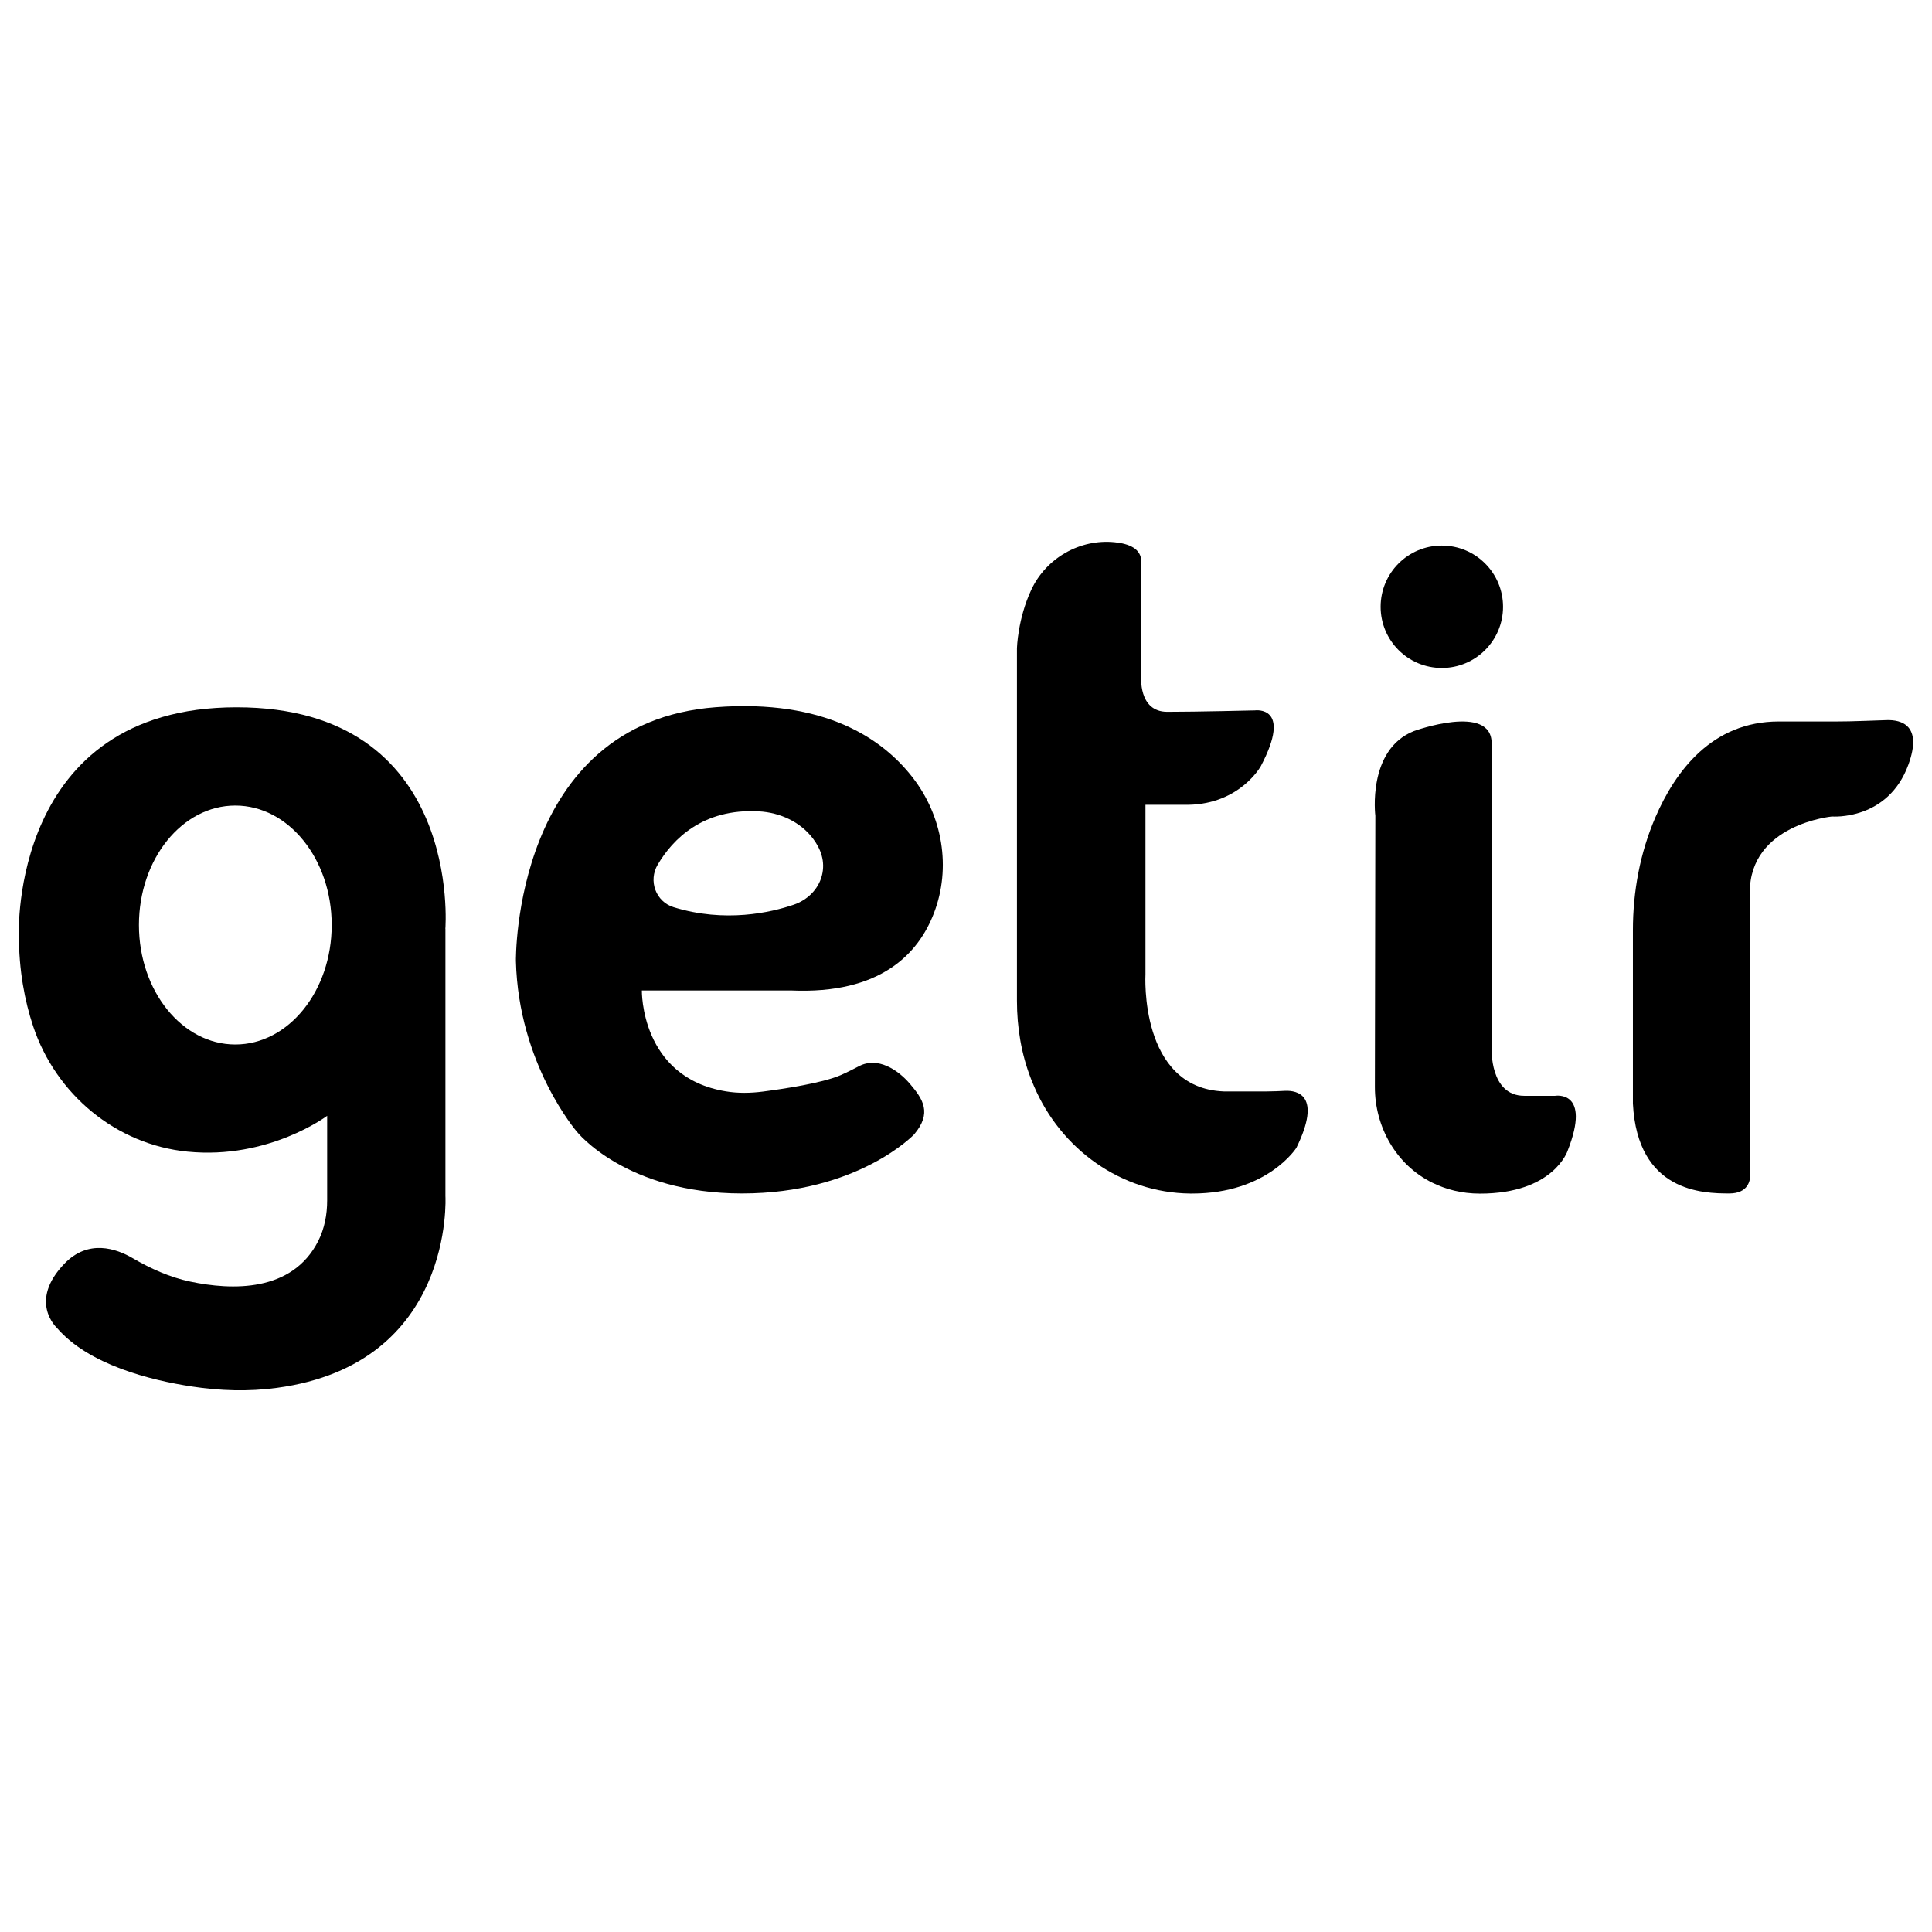 <?xml version="1.0" encoding="utf-8" standalone="no"?><svg xmlns:android="http://schemas.android.com/apk/res/android" height="256.0" width="256.0" xmlns="http://www.w3.org/2000/svg">
    <path d="M59.01,123.08 C59.01,123.08,61.39,93.72,31.35,93.72 C1.31,93.72,2.5,123.85,2.5,123.85 C2.5,128.61,3.28,132.63,4.38,135.95 C7.38,144.99,15.37,151.67,24.86,152.6 C35.63,153.67,43.35,147.85,43.35,147.85 L43.35,159.06 C43.35,160.93,43,162.8,42.15,164.47 C38.69,171.26,30.71,170.98,25.21,169.82 C22.51,169.25,19.97,168.11,17.59,166.72 C15.39,165.43,11.7,164.17,8.55,167.43 C3.7,172.45,7.53,175.94,7.53,175.94 C11.74,180.85,19.96,182.89,25.42,183.72 C29.15,184.29,32.95,184.41,36.69,183.9 C60.3,180.72,59.02,158.49,59.02,158.49 L59.02,123.08 Z M31.18,138.4 C24.13,138.4,18.41,131.31,18.41,122.57 C18.41,113.83,24.13,106.74,31.18,106.74 C38.23,106.74,43.95,113.83,43.95,122.57 C43.95,131.31,38.23,138.4,31.18,138.4 Z" fill="#000000" fill-opacity="1.0"/>
    <path d="M120.58,143.62 C118.93,141.69,116.29,140.02,113.87,141.25 C113.07,141.66,112.28,142.08,111.35,142.48 C108.91,143.52,103.85,144.28,101.08,144.64 C99.45,144.85,97.8,144.88,96.18,144.61 C84.83,142.75,85.05,131.24,85.05,131.24 L104.79,131.24 C116.74,131.78,121.72,126.3,123.75,121 C126.07,114.97,124.89,108.12,120.93,103.02 C116.96,97.9,109.31,92.61,94.83,93.71 C67.94,95.75,68.36,127.33,68.36,127.33 C68.7,141.03,76.45,149.97,76.45,149.97 S82.92,158.14,98.32,158.14 S121.13,150.31,121.13,150.31 C123.52,147.48,122.31,145.65,120.58,143.62 Z M107.75,111.15 C108.73,112.46,109.4,114.13,108.9,116.04 C108.42,117.87,106.96,119.27,105.17,119.88 C102.16,120.91,96.08,122.31,89.26,120.21 C86.89,119.48,85.88,116.7,87.15,114.57 C89.13,111.22,93.11,107.1,100.54,107.51 C103.35,107.66,106.07,108.9,107.75,111.15 Z" fill="#000000" fill-opacity="1.0"/>
    <path d="M136.61,142.95 C135.33,139.66,134.75,136.14,134.75,132.61 L134.75,85.89 C134.75,85.89,134.85,82.01,136.64,78.17 C138.6,73.95,143.09,71.38,147.71,71.85 C149.6,72.04,151.22,72.7,151.22,74.4 C151.22,78.49,151.22,89.53,151.22,89.53 S150.77,94.32,154.67,94.32 S166.29,94.13,166.29,94.13 S171.33,93.43,167.06,101.53 C167.06,101.53,164.32,106.51,157.49,106.64 L151.78,106.64 L151.78,129.11 C151.78,129.11,150.92,144.17,162.15,144.62 L167.83,144.62 C168.66,144.62,169.48,144.58,170.3,144.54 C171.85,144.48,175.22,145.06,171.78,152.09 C171.78,152.09,167.95,158.15,157.99,158.15 C157.89,158.15,157.79,158.15,157.69,158.15 C148.57,158.05,140.57,152.29,137,143.9 C136.87,143.58,136.74,143.27,136.61,142.95 Z" fill="#000000" fill-opacity="1.0"/>
    <path d="M191.05,72.29 C195.529,72.29,199.16,75.921,199.16,80.4 C199.16,84.879,195.529,88.51,191.05,88.51 C186.571,88.51,182.94,84.879,182.94,80.4 C182.94,75.921,186.571,72.29,191.05,72.29 Z" fill="#000000" fill-opacity="1.0"/>
    <path d="M182.24,108.1 C182.24,108.1,181.13,99.33,187.35,96.87 C187.35,96.87,197.65,93.13,197.65,98.49 S197.65,138.92,197.65,138.92 S197.37,145.2,201.97,145.2 C206.57,145.2,206.06,145.2,206.06,145.2 S210.91,144.37,207.72,152.48 C207.72,152.48,205.87,158.16,196.1,158.16 C193.66,158.16,191.57,157.59,189.8,156.72 C185.02,154.38,182.17,149.34,182.18,144.02 L182.24,108.1 Z" fill="#000000" fill-opacity="1.0"/>
    <path d="M216.37,146.23 L216.37,123.27 C216.37,118.14,217.31,113.03,219.34,108.32 C222,102.14,226.89,95.6,235.69,95.6 L243.38,95.6 C245.59,95.6,247.79,95.48,249.99,95.42 C251.9,95.36,254.78,96.06,252.88,101.3 C250.16,108.79,242.75,108.19,242.75,108.19 S231.86,109.21,231.86,118.23 L231.86,152.9 C231.86,153.75,231.91,154.6,231.93,155.45 C231.96,156.41,231.66,158.14,229.14,158.14 C225.65,158.14,216.97,157.97,216.37,146.23 Z" fill="#000000" fill-opacity="1.0"/>
</svg>